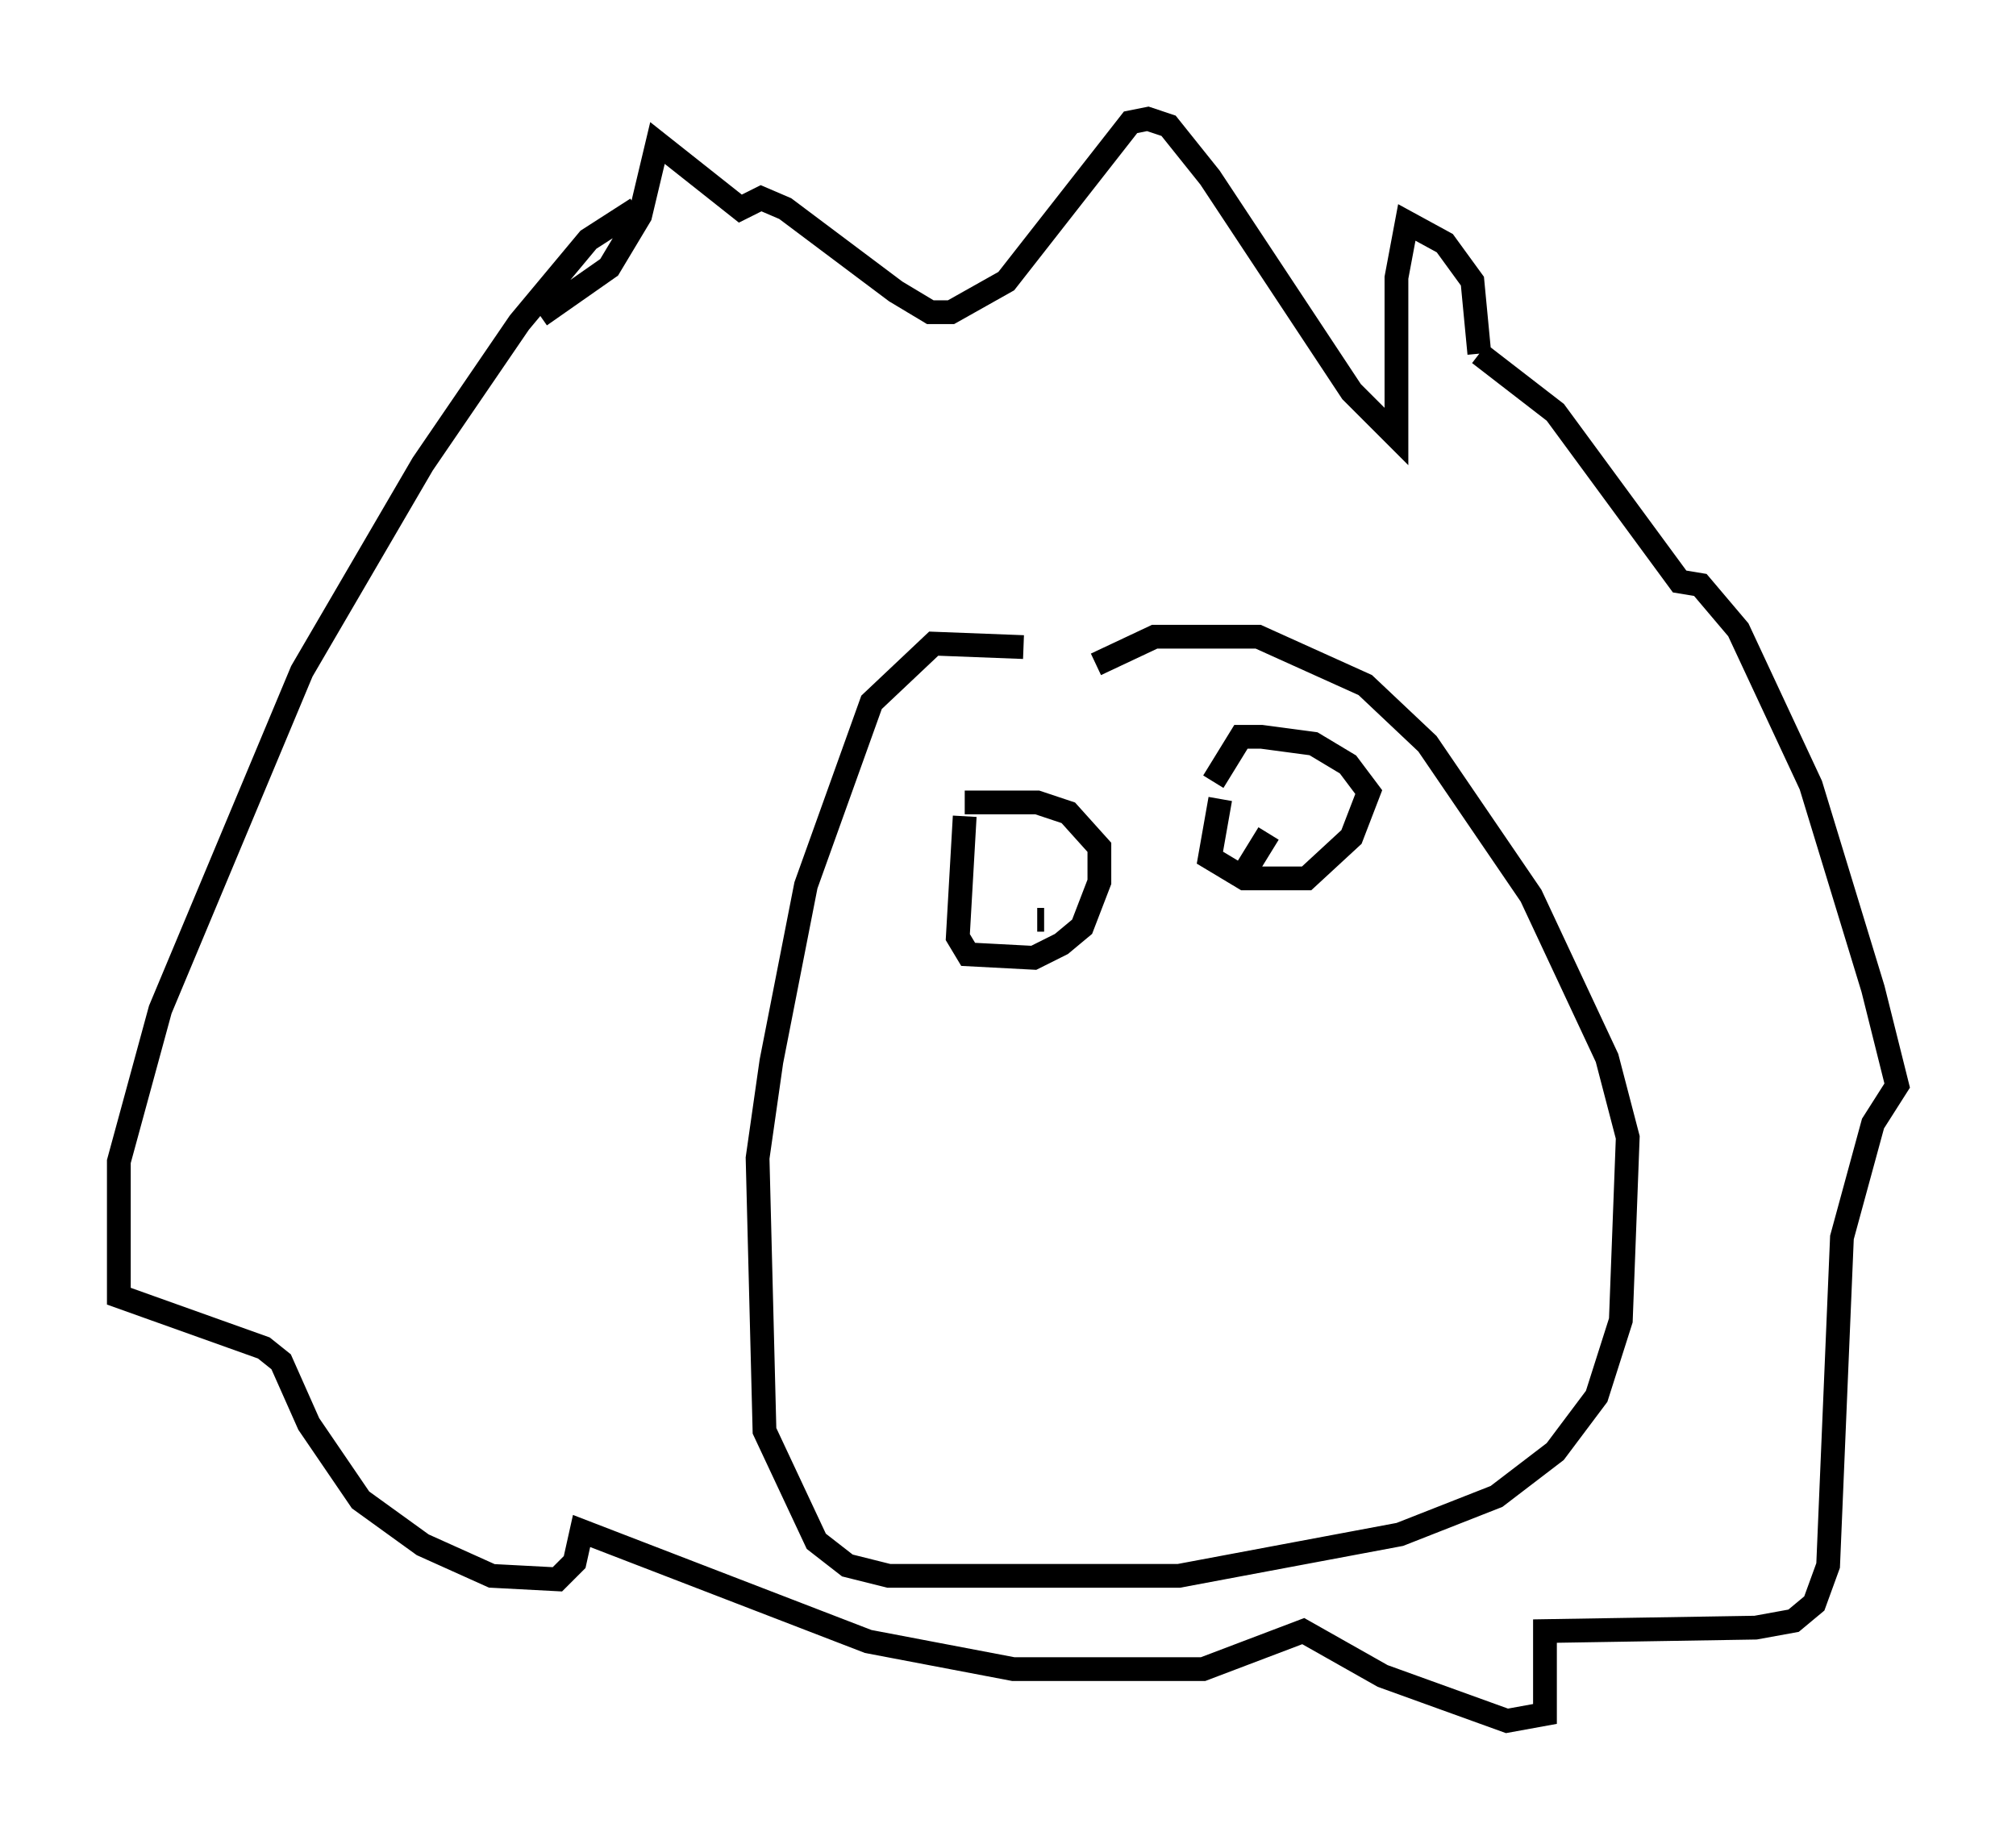 <?xml version="1.0" encoding="utf-8" ?>
<svg baseProfile="full" height="77.397" version="1.1" width="84.804" xmlns="http://www.w3.org/2000/svg" xmlns:ev="http://www.w3.org/2001/xml-events" xmlns:xlink="http://www.w3.org/1999/xlink"><defs /><rect fill="white" height="77.397" width="84.804" x="0" y="0" /><path d="M28.24, 8.777 m-1.453, 0.0 l-2.034, 1.307 -2.905, 3.486 l-4.067, 5.955 -5.084, 8.715 l-5.955, 14.235 -1.743, 6.391 l0.0, 5.665 6.101, 2.179 l0.726, 0.581 1.162, 2.615 l2.179, 3.196 2.615, 1.888 l2.905, 1.307 2.76, 0.145 l0.726, -0.726 0.291, -1.307 l12.056, 4.648 6.101, 1.162 l7.989, 0.0 4.212, -1.598 l3.341, 1.888 5.229, 1.888 l1.598, -0.291 0.0, -3.486 l8.86, -0.145 1.598, -0.291 l0.872, -0.726 0.581, -1.598 l0.581, -13.799 1.307, -4.793 l1.017, -1.598 -1.017, -4.067 l-2.615, -8.57 -3.05, -6.536 l-1.598, -1.888 -0.872, -0.145 l-5.229, -7.117 -3.196, -2.469 m0.0, 0.0 l-0.291, -3.05 -1.162, -1.598 l-1.598, -0.872 -0.436, 2.324 l0.0, 6.682 -1.888, -1.888 l-5.955, -9.006 -1.743, -2.179 l-0.872, -0.291 -0.726, 0.145 l-5.229, 6.682 -2.324, 1.307 l-0.872, 0.0 -1.453, -0.872 l-4.648, -3.486 -1.017, -0.436 l-0.872, 0.436 -3.486, -2.76 l-0.726, 3.05 -1.307, 2.179 l-2.905, 2.034 m20.335, 13.944 l-3.777, -0.145 -2.615, 2.469 l-2.76, 7.698 -1.453, 7.408 l-0.581, 4.067 0.291, 11.475 l2.179, 4.648 1.307, 1.017 l1.743, 0.436 12.201, 0.0 l9.296, -1.743 4.067, -1.598 l2.469, -1.888 1.743, -2.324 l1.017, -3.196 0.291, -7.698 l-0.872, -3.341 -3.196, -6.827 l-4.358, -6.391 -2.615, -2.469 l-4.503, -2.034 -4.358, 0.0 l-2.469, 1.162 m-5.52, 6.391 l-0.291, 5.084 0.436, 0.726 l2.76, 0.145 1.162, -0.581 l0.872, -0.726 0.726, -1.888 l0.0, -1.453 -1.307, -1.453 l-1.307, -0.436 -3.05, 0.0 m10.749, -0.145 l-0.436, 2.469 1.453, 0.872 l2.615, 0.0 1.888, -1.743 l0.726, -1.888 -0.872, -1.162 l-1.453, -0.872 -2.179, -0.291 l-0.872, 0.0 -1.162, 1.888 m2.324, 2.179 l-1.162, 1.888 m-8.279, 1.743 l-0.291, 0.0 " fill="none" stroke="black" stroke-width="1" /></svg>
